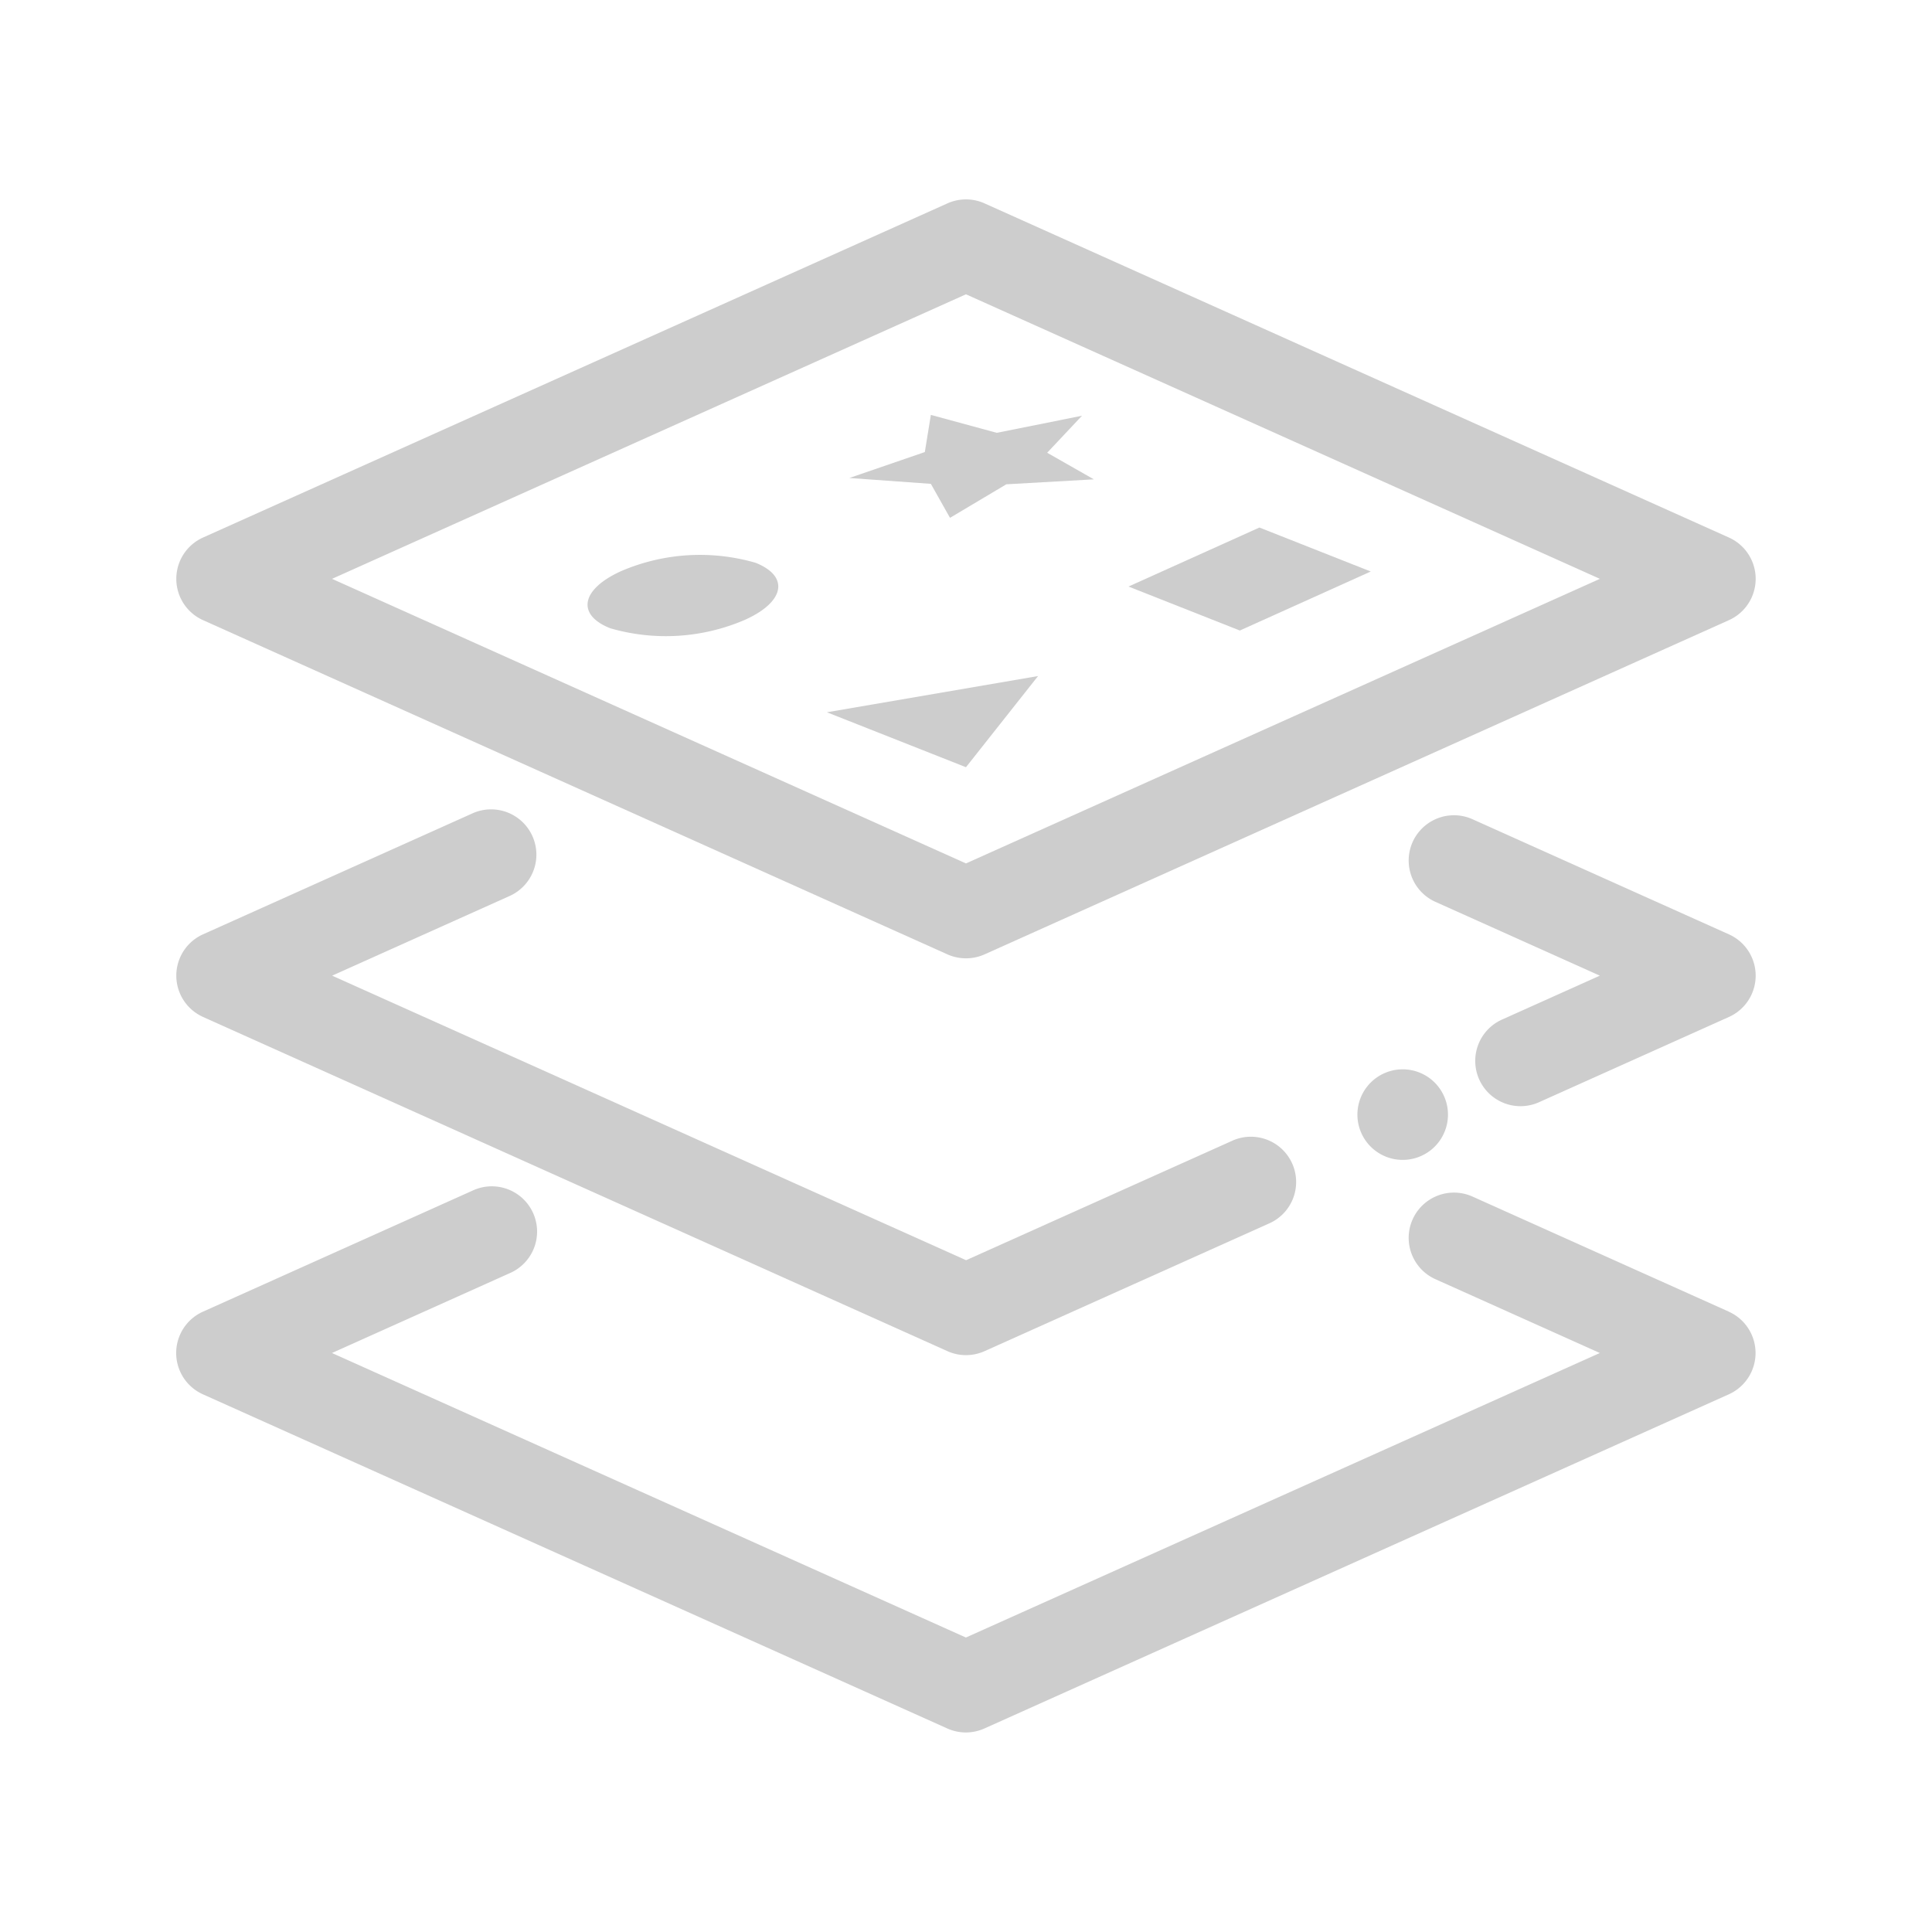 <?xml version="1.0" standalone="no"?><!DOCTYPE svg PUBLIC "-//W3C//DTD SVG 1.1//EN" "http://www.w3.org/Graphics/SVG/1.1/DTD/svg11.dtd"><svg t="1611538074177" class="icon" viewBox="0 0 1024 1024" version="1.1" xmlns="http://www.w3.org/2000/svg" p-id="16065" xmlns:xlink="http://www.w3.org/1999/xlink" width="300" height="300"><defs><style type="text/css"></style></defs><path d="M107.6 328.688l394.56 177.152a24.112 24.112 0 0 0 19.664 0l394.56-177.152a24 24 0 0 0 0-43.776l-394.56-177.12a24 24 0 0 0-19.664 0l-394.56 177.12a24 24 0 0 0 0 43.776zM511.984 155.984l336 150.816-336 150.832-336-150.832z" fill="#cdcdcd" p-id="16066"></path><path d="M916.384 695.232l-136.144-61.12a24 24 0 0 0-19.648 43.792l87.36 39.216-336 150.8-336-150.8 94.096-42.256a24 24 0 1 0-19.664-43.776l-142.848 64.144a24 24 0 0 0 0 43.776l394.56 177.12a24 24 0 0 0 19.664 0l394.56-177.12a24 24 0 0 0 0-43.776z" fill="#cdcdcd" p-id="16067"></path><path d="M107.6 539.008l394.56 177.136a24 24 0 0 0 19.664 0l150.4-67.504a24 24 0 1 0-19.648-43.776l-140.528 63.072-336-150.816 94.08-42.24a24 24 0 1 0-19.68-43.792l-142.848 64.128a24 24 0 0 0 0 43.776z" fill="#cdcdcd" p-id="16068"></path><path d="M916.384 495.232l-136.144-61.12a24 24 0 0 0-19.648 43.792l87.36 39.216-51.424 23.088a24 24 0 1 0 19.664 43.776l100.192-44.976a24 24 0 0 0 0-43.776z" fill="#cdcdcd" p-id="16069"></path><path d="M503.52 274.464l29.856-17.776 46.4-2.624-24.752-14.096 18.448-19.616-45.152 9.056-34.944-9.504-3.2 19.696-40 13.744 43.2 3.104z" fill="#cdcdcd" p-id="16070"></path><path d="M726.528 302.912l-59.008-23.312-69.392 31.28 59.008 23.312z" fill="#cdcdcd" p-id="16071"></path><path d="M400.464 298.288a105.808 105.808 0 0 0-71.248 4.416c-21.264 9.6-23.84 23.152-5.76 30.288a105.808 105.808 0 0 0 71.248-4.416c21.264-9.488 23.84-23.104 5.76-30.288z" fill="#cdcdcd" p-id="16072"></path><path d="M550.192 358.32l-111.92 19.2 73.712 29.12z" fill="#cdcdcd" p-id="16073"></path><path d="M719.456 590.768a24 24 0 1 0 24.08-24h-0.16a24 24 0 0 0-23.92 24z" fill="#cdcdcd" p-id="16074"></path></svg>